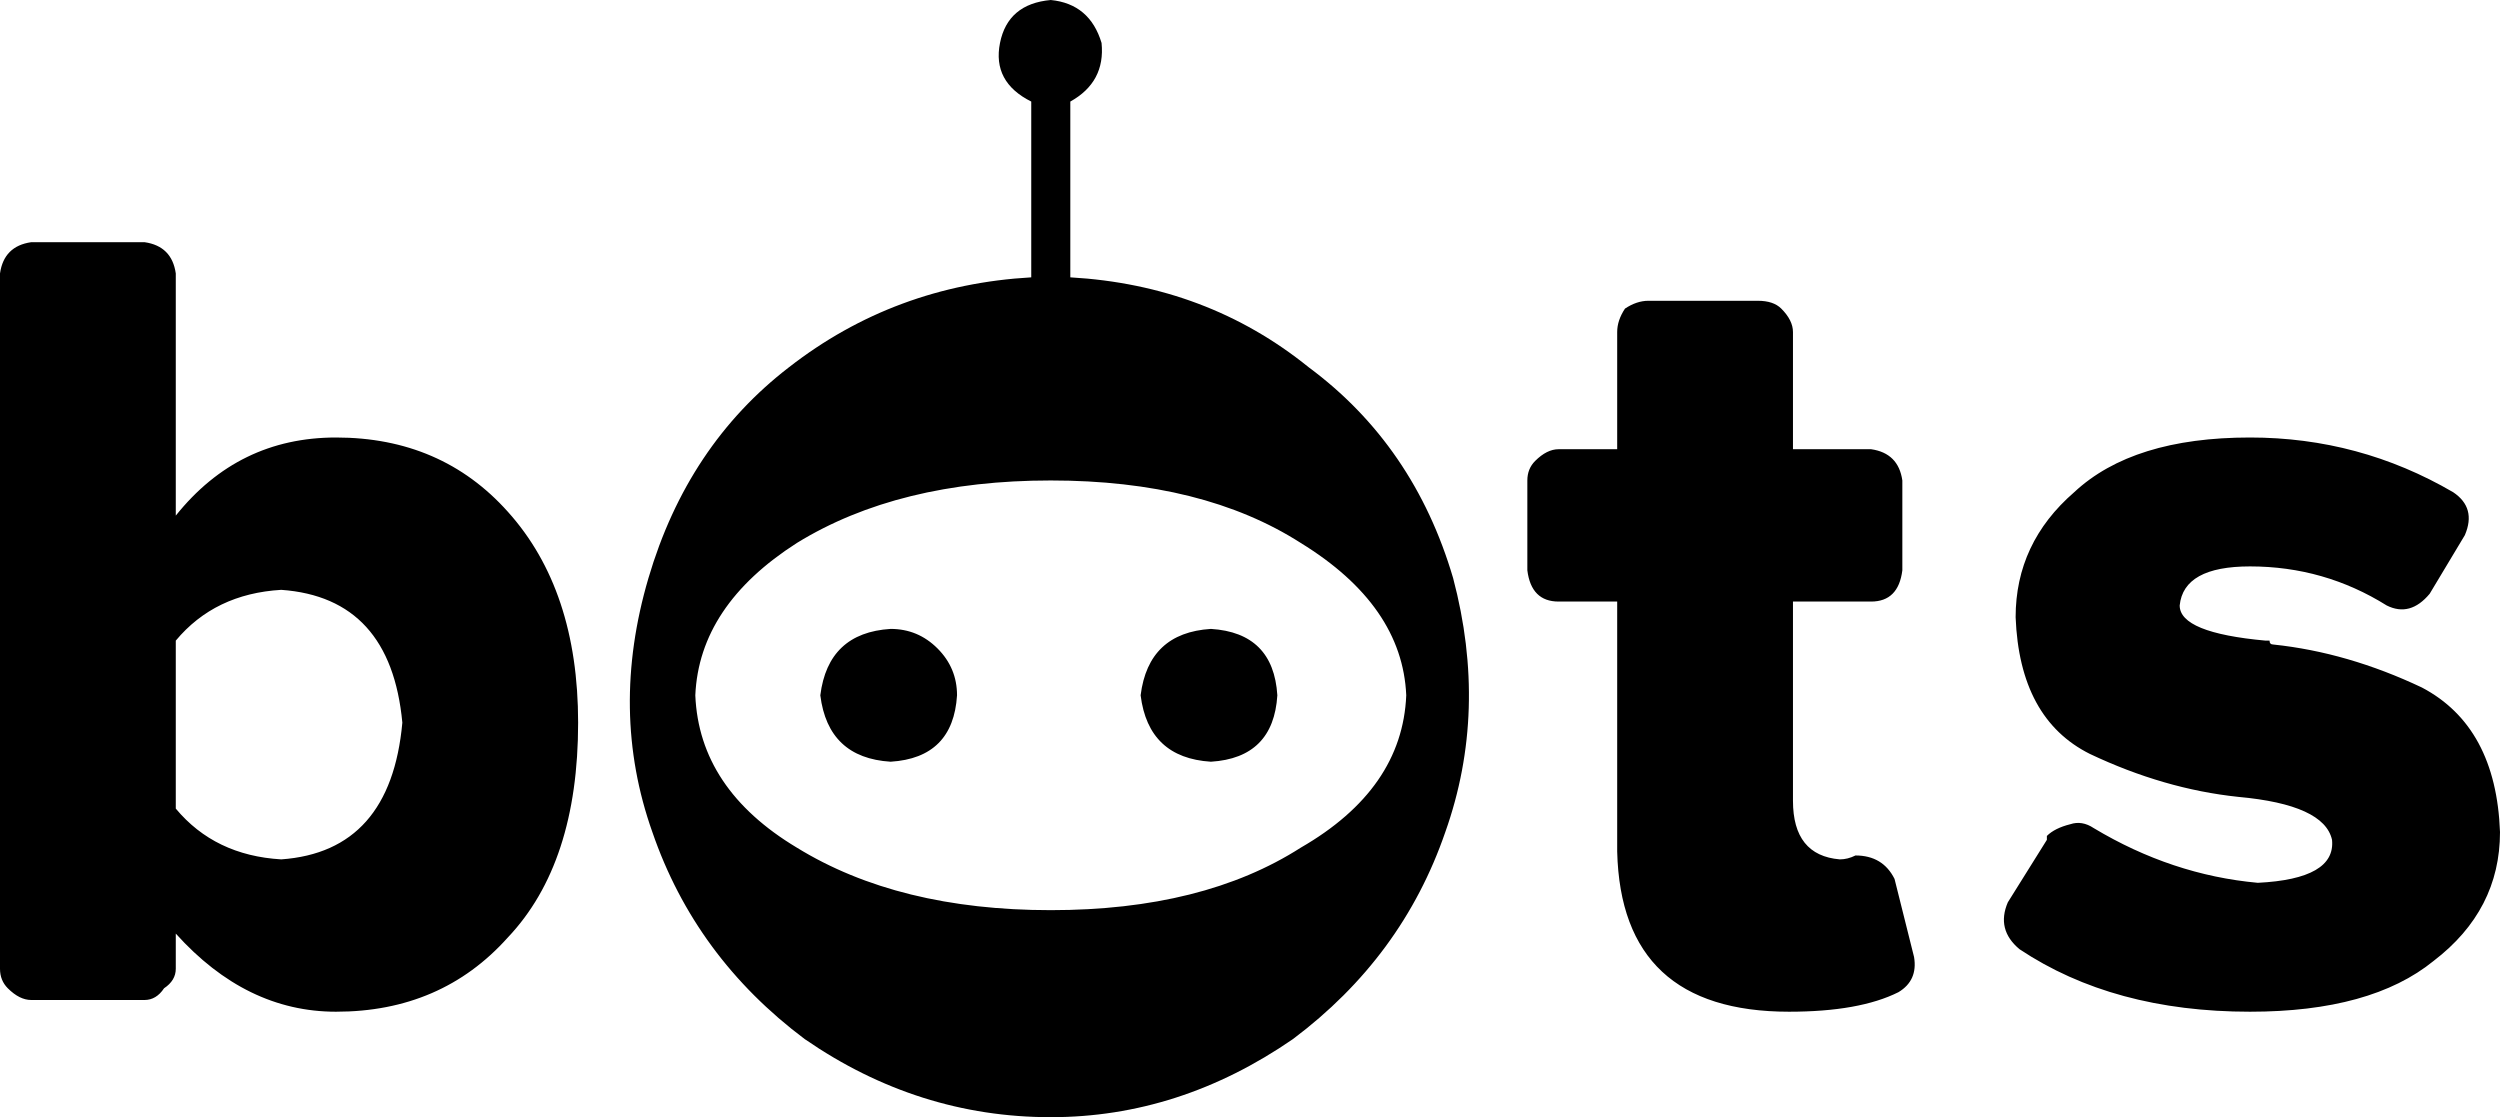 <svg xmlns="http://www.w3.org/2000/svg" viewBox="0 0 640 286">
  <path d="M 86 112 Q 61 112 45 132 L 45 70 L 45 70 Q 44 63 37 62 L 8 62 L 8 62 Q 1 63 0 70 L 0 248 L 0 248 Q 0 251 2 253 Q 5 256 8 256 L 37 256 L 37 256 Q 40 256 42 253 Q 45 251 45 248 L 45 239 L 45 239 Q 63 259 86 259 Q 113 259 130 240 Q 148 221 148 185 Q 148 151 130 131 Q 113 112 86 112 L 86 112 Z M 72 220 Q 55 219 45 207 L 45 164 L 45 164 Q 55 152 72 151 Q 100 153 103 185 Q 100 218 72 220 L 72 220 Z M 228 161 Q 212 162 210 178 Q 212 194 228 195 Q 244 194 245 178 Q 245 171 240 166 Q 235 161 228 161 L 228 161 Z M 274 71 L 274 26 L 274 71 L 274 26 Q 283 21 282 11 Q 279 1 269 0 Q 258 1 256 11 Q 254 21 264 26 L 264 71 L 264 71 Q 229 73 202 94 Q 176 114 166 148 Q 156 182 167 213 Q 178 245 206 266 Q 235 286 269 286 Q 302 286 331 266 Q 359 245 370 213 Q 381 182 372 148 Q 362 114 335 94 Q 309 73 274 71 L 274 71 Z M 360 178 Q 359 202 333 217 L 333 217 L 333 217 Q 308 233 269 233 Q 230 233 204 217 Q 179 202 178 178 Q 179 155 204 139 Q 230 123 269 123 Q 308 123 333 139 Q 359 155 360 178 L 360 178 Z M 310 195 Q 326 194 327 178 Q 326 162 310 161 Q 294 162 292 178 L 292 178 L 292 178 Q 294 194 310 195 L 310 195 Z M 581 164 Q 580 164 580 164 L 580 164 L 580 164 Q 558 162 558 155 Q 559 145 576 145 Q 595 145 611 155 Q 617 158 622 152 Q 622 152 622 152 L 631 137 L 631 137 Q 634 130 628 126 Q 604 112 576 112 Q 546 112 531 126 Q 516 139 516 158 Q 517 184 535 193 Q 554 202 573 204 Q 595 206 597 215 Q 598 225 578 226 Q 556 224 536 212 Q 533 210 530 211 Q 526 212 524 214 Q 524 215 524 215 L 514 231 L 514 231 Q 511 238 517 243 Q 541 259 576 259 Q 607 259 623 246 Q 640 233 640 213 Q 639 186 620 176 Q 601 167 582 165 Q 581 165 581 164 L 581 164 Z M 485 225 Q 482 219 475 219 Q 473 220 471 220 Q 459 219 459 205 L 459 154 L 459 154 L 479 154 L 479 154 Q 486 154 487 146 L 487 123 L 487 123 Q 486 116 479 115 L 459 115 L 459 115 L 459 85 L 459 85 Q 459 82 456 79 Q 454 77 450 77 L 422 77 L 422 77 Q 419 77 416 79 Q 414 82 414 85 L 414 85 L 414 85 L 414 115 L 414 115 L 399 115 L 399 115 Q 396 115 393 118 Q 391 120 391 123 L 391 123 L 391 123 L 391 146 L 391 146 Q 392 154 399 154 L 414 154 L 414 154 L 414 218 L 414 218 Q 415 259 458 259 Q 476 259 486 254 Q 491 251 490 245 L 485 225 Z" />
</svg>